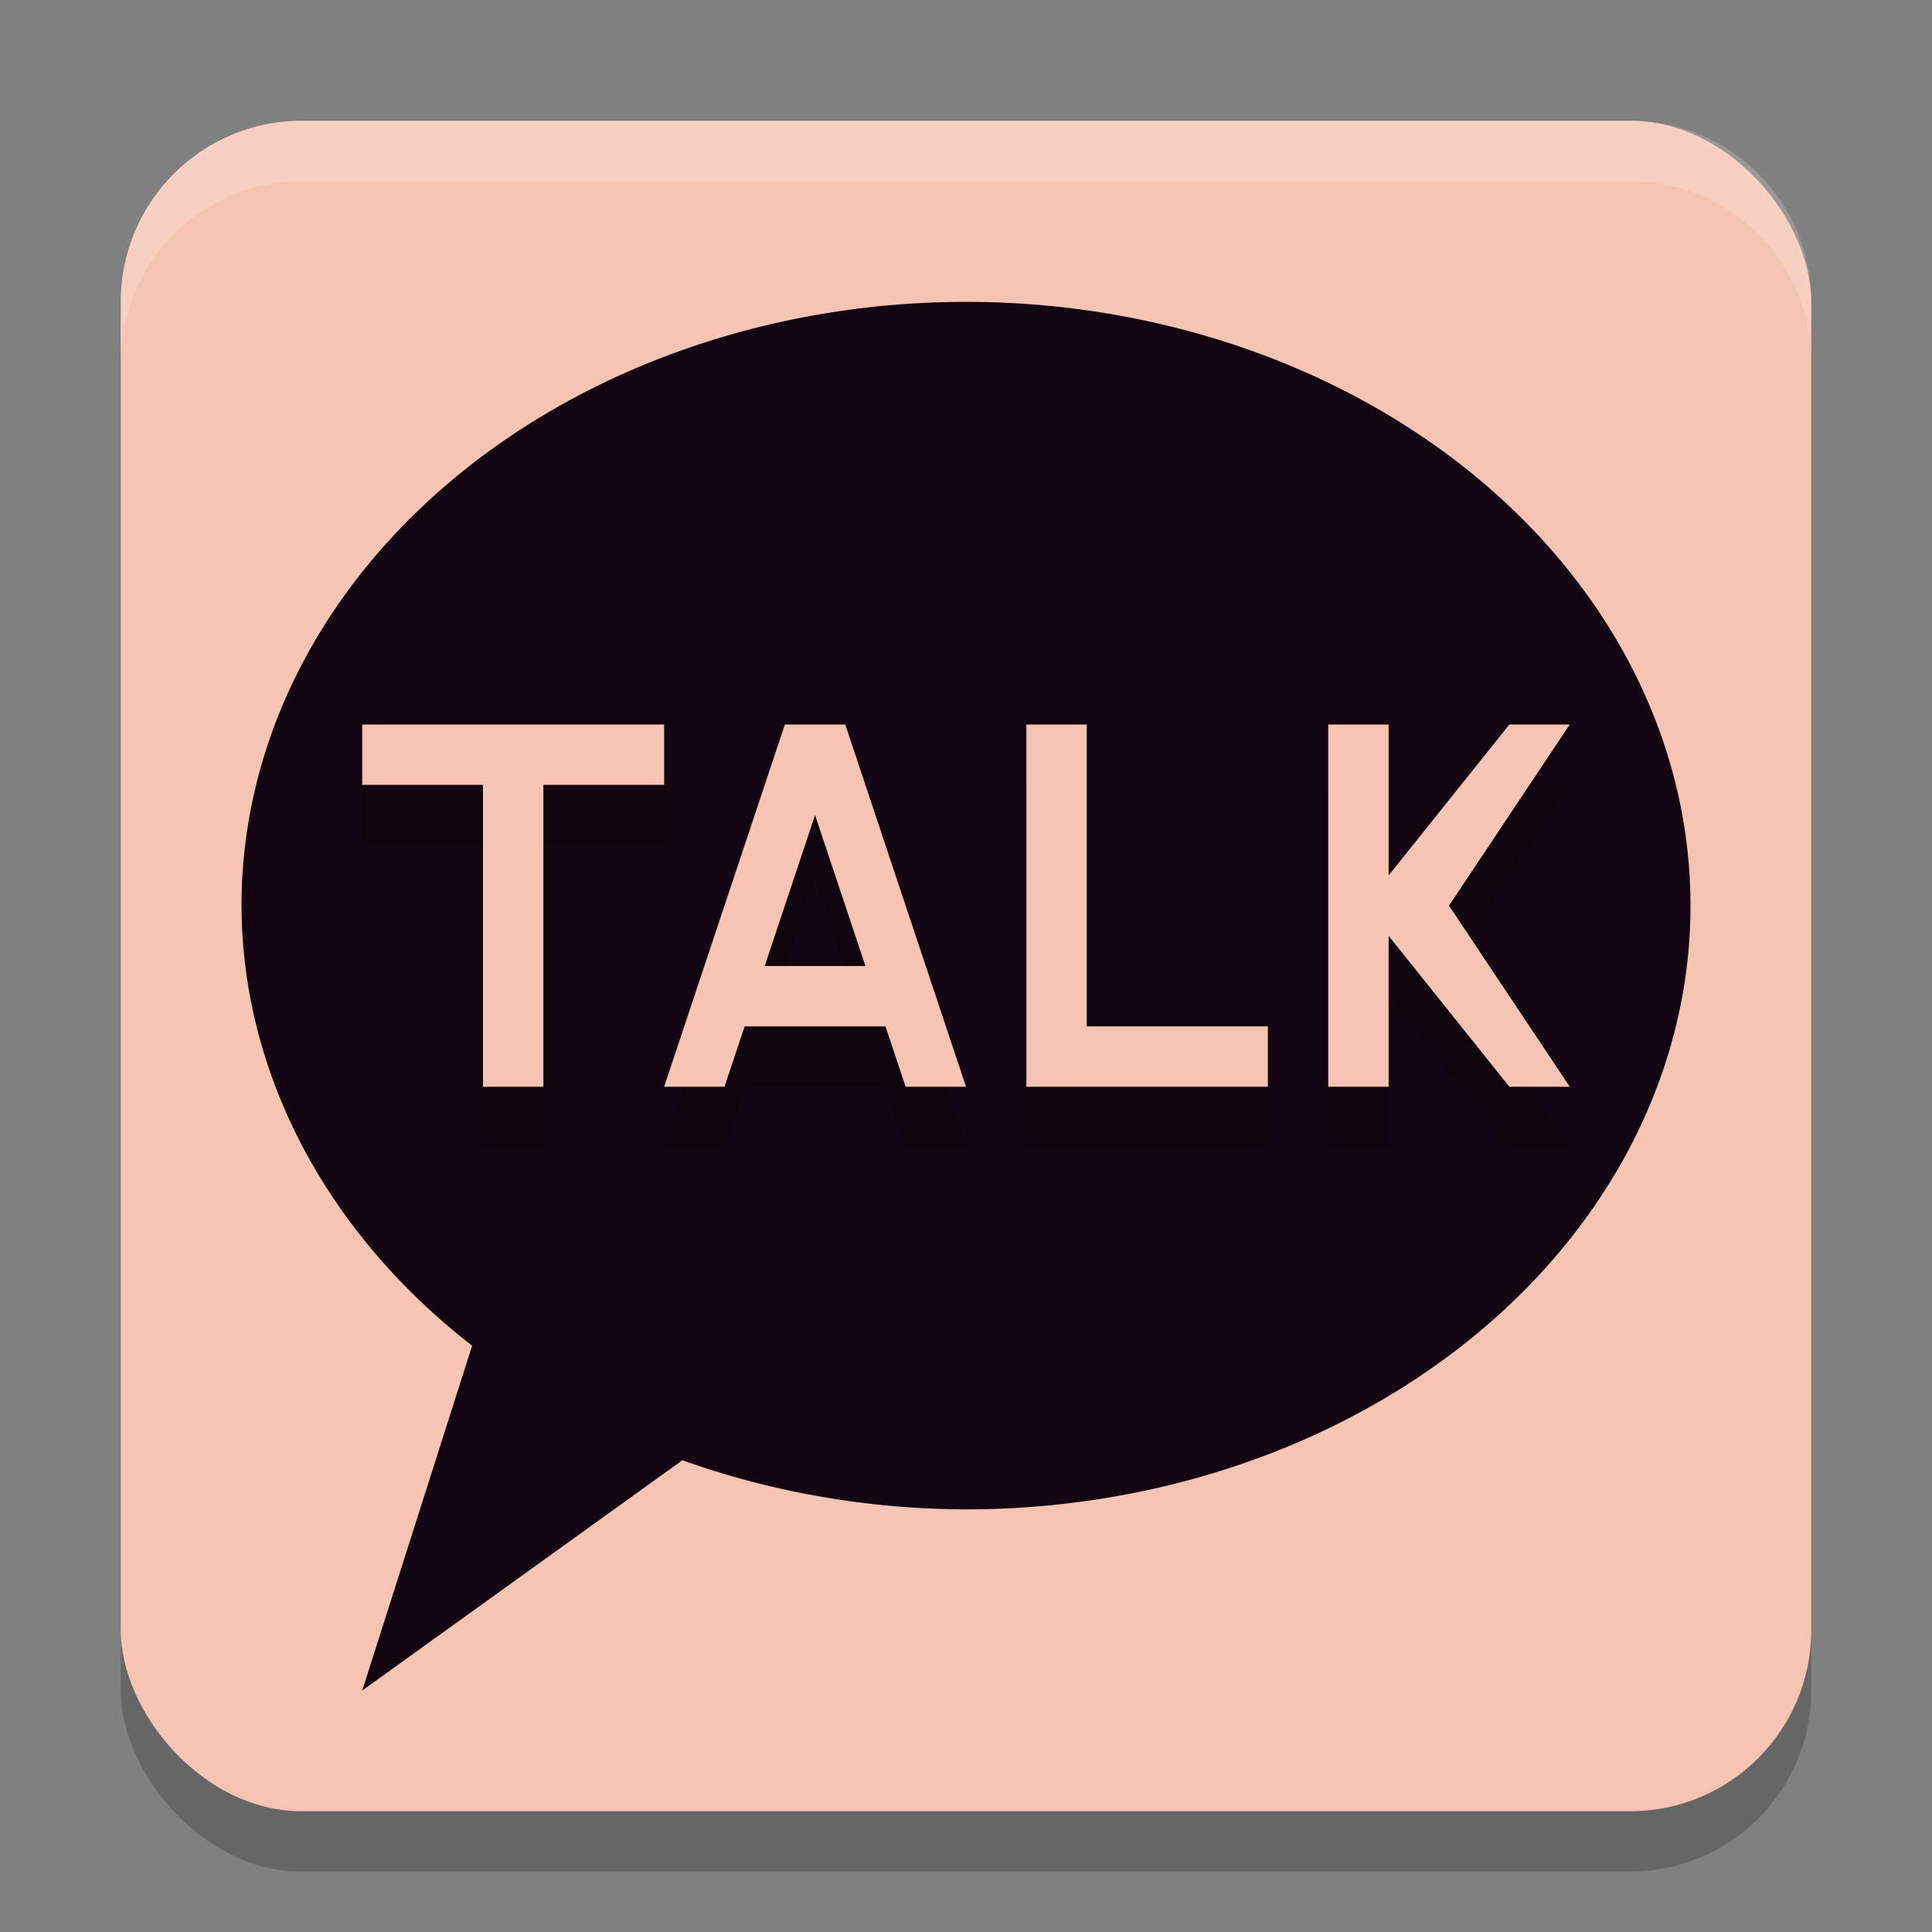 <svg xmlns="http://www.w3.org/2000/svg" width="32" height="32" version="1.1">
 <rect width="100%" height="100%" fill="#808080" stroke="none"/>
 <rect style="opacity:0.2" width="28" height="28" x="2" y="3" ry="3"/>
 <rect style="fill:#f6c4b3" width="28" height="28" x="2" y="2" ry="3"/>
 <path style="opacity:0.2;fill:#ffffff" d="M 2,6 V 5 C 2,3.338 3.338,2 5,2 h 22 c 1.662,0 3,1.338 3,3 V 6 C 30,4.338 28.662,3 27,3 H 5 C 3.338,3 2,4.338 2,6 Z"/>
 <path style="fill:#140513" d="M 16,5 A 12,10 0 0 0 4,15 12,10 0 0 0 7.82,22.289 L 6,28 11.303,24.186 A 12,10 0 0 0 16,25 12,10 0 0 0 28,15 12,10 0 0 0 16,5 Z"/>
 <path style="opacity:0.2" d="m 6,13 v 1 h 2 v 5 h 1 v -5 h 2 v -1 z m 7,0 -2,6 h 1 l 0.334,-1 h 2.332 L 15,19 h 1 l -2,-6 z m 4,0 v 6 h 4 v -1 h -3 v -5 z m 5,0 v 6 h 1 v -2.5 l 2,2.5 h 1 l -2,-3 2,-3 h -1 l -2,2.5 V 13 Z m -8.5,1.5 0.834,2.5 h -1.668 z"/>
 <path style="fill:#f6c4b3" d="m 6,12 v 1 h 2 v 5 h 1 v -5 h 2 v -1 z m 7,0 -2,6 h 1 l 0.334,-1 h 2.332 L 15,18 h 1 l -2,-6 z m 4,0 v 6 h 4 v -1 h -3 v -5 z m 5,0 v 6 h 1 v -2.5 l 2,2.5 h 1 l -2,-3 2,-3 h -1 l -2,2.5 V 12 Z m -8.5,1.5 0.834,2.5 h -1.668 z"/>
</svg>
